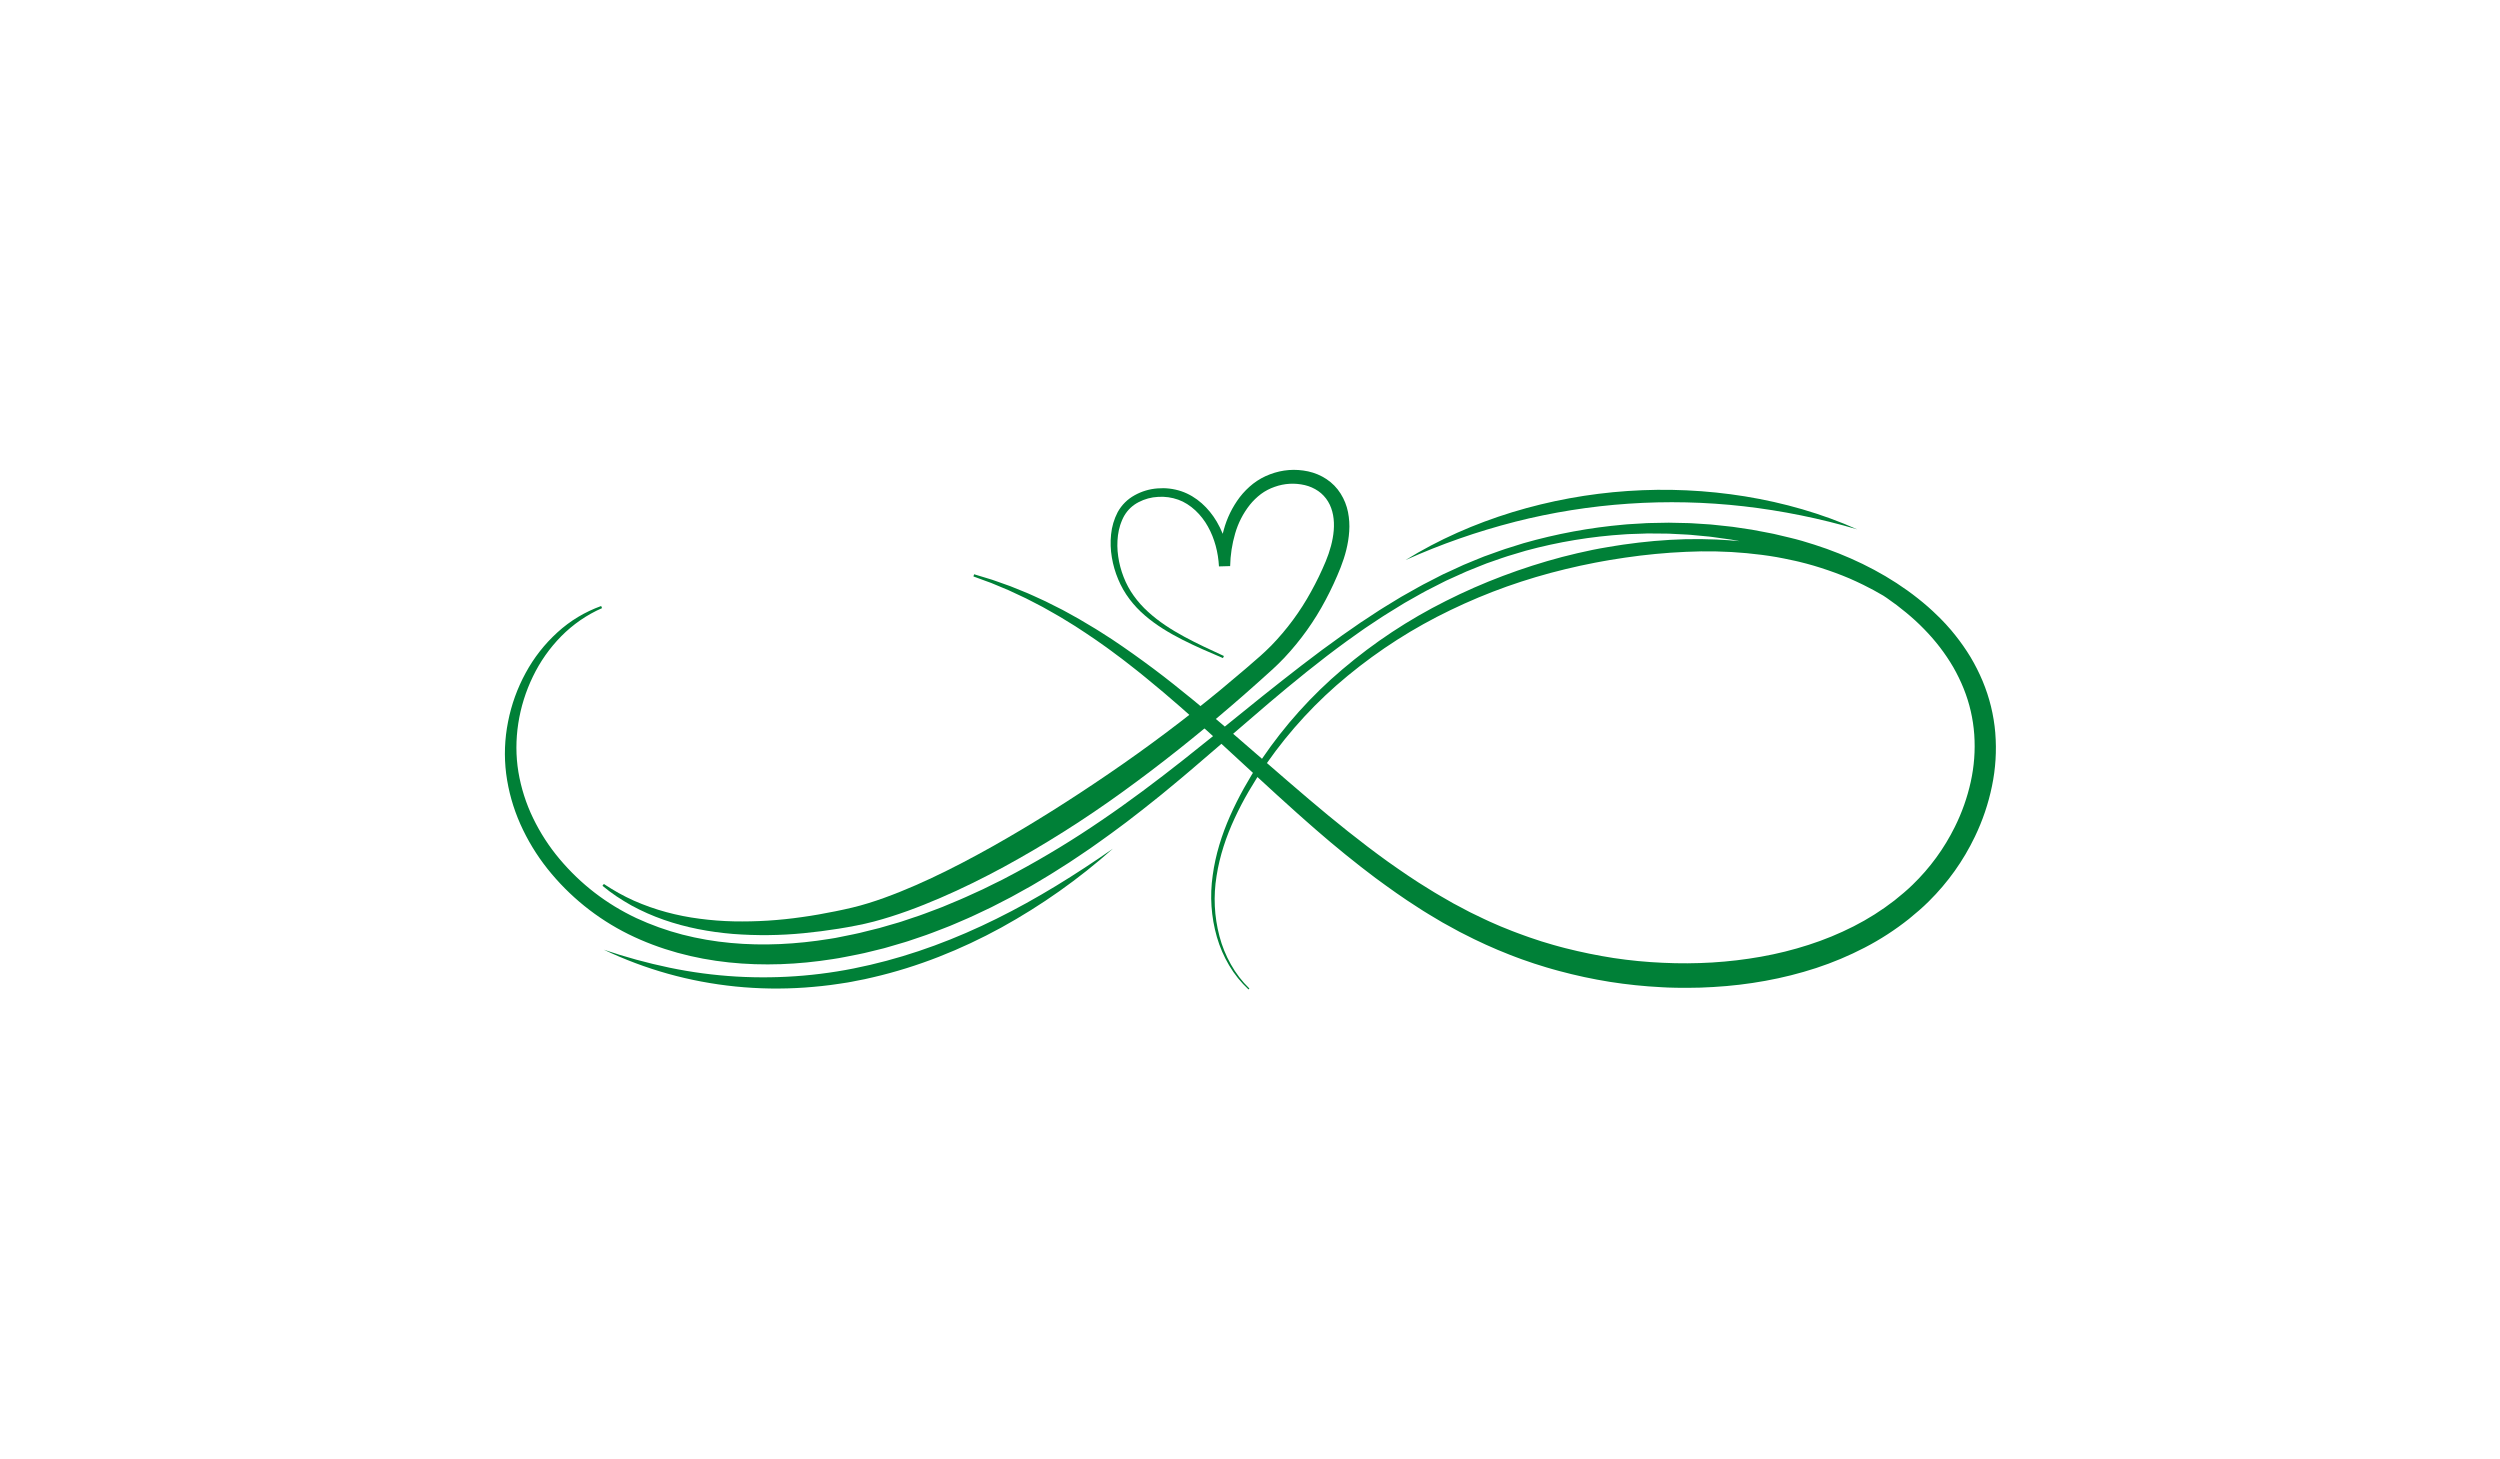 <?xml version="1.0" encoding="UTF-8" standalone="no"?>
<svg
   width="523.413"
   zoomAndPan="magnify"
   viewBox="0 0 392.56 229.037"
   height="305.382"
   preserveAspectRatio="xMidYMid"
   version="1.0"
   id="svg404"
   sodipodi:docname="zarti_jenni_logo_center.svg"
   xml:space="preserve"
   inkscape:version="1.2.2 (b0a84865, 2022-12-01)"
   inkscape:export-filename="zarti_jenni_logo_center.png"
   inkscape:export-xdpi="375.62689"
   inkscape:export-ydpi="375.62689"
   xmlns:inkscape="http://www.inkscape.org/namespaces/inkscape"
   xmlns:sodipodi="http://sodipodi.sourceforge.net/DTD/sodipodi-0.dtd"
   xmlns="http://www.w3.org/2000/svg"
   xmlns:svg="http://www.w3.org/2000/svg"><sodipodi:namedview
     id="namedview406"
     pagecolor="#ffffff"
     bordercolor="#000000"
     borderopacity="0.25"
     inkscape:showpageshadow="2"
     inkscape:pageopacity="0.0"
     inkscape:pagecheckerboard="0"
     inkscape:deskcolor="#d1d1d1"
     showgrid="true"
     inkscape:zoom="1.380501"
     inkscape:cx="231.7999"
     inkscape:cy="134.73369"
     inkscape:window-width="1440"
     inkscape:window-height="786"
     inkscape:window-x="0"
     inkscape:window-y="25"
     inkscape:window-maximized="1"
     inkscape:current-layer="svg404"><inkscape:grid
       type="xygrid"
       id="grid476"
       originx="0"
       originy="0" /></sodipodi:namedview><defs
     id="defs396"><clipPath
       id="8ab8a59111"><path
         d="M 17.629,99 H 357.379 V 213.41 H 17.629 Z m 0,0"
         clip-rule="nonzero"
         id="path13520" /></clipPath></defs><g
     id="g13540"
     transform="matrix(0.69,0,0,0.69,66.966,8.107)"
     style="display:inline"><path
       fill="#008037"
       d="m 209.719,104.805 c -0.301,-1.508 -0.859,-2.914 -1.68,-4.219 -0.414,-0.66 -0.891,-1.266 -1.434,-1.824 -0.543,-0.555 -1.137,-1.047 -1.785,-1.477 -1.285,-0.848 -2.676,-1.43 -4.176,-1.758 -2.961,-0.629 -5.852,-0.406 -8.68,0.664 -1.387,0.52 -2.668,1.23 -3.84,2.137 -1.137,0.895 -2.148,1.914 -3.035,3.059 -1.711,2.273 -2.938,4.785 -3.672,7.531 -0.078,0.27 -0.145,0.543 -0.211,0.812 -0.391,-0.965 -0.852,-1.898 -1.379,-2.797 -1.816,-3.055 -4.559,-5.707 -8.074,-6.898 -1.754,-0.578 -3.551,-0.789 -5.395,-0.637 -1.84,0.141 -3.566,0.656 -5.18,1.547 -1.66,0.914 -2.949,2.195 -3.871,3.844 -0.832,1.605 -1.336,3.309 -1.512,5.105 -0.18,1.746 -0.117,3.484 0.18,5.215 0.285,1.715 0.766,3.371 1.441,4.977 0.664,1.602 1.52,3.098 2.562,4.488 1.039,1.379 2.215,2.629 3.527,3.75 2.598,2.242 5.543,3.988 8.551,5.52 3.008,1.535 6.105,2.848 9.207,4.172 l 0.211,-0.477 c -3.051,-1.406 -6.105,-2.809 -9.043,-4.406 -2.938,-1.594 -5.75,-3.398 -8.184,-5.621 -1.223,-1.102 -2.312,-2.32 -3.273,-3.656 -0.953,-1.328 -1.727,-2.754 -2.316,-4.277 -0.594,-1.516 -1.008,-3.082 -1.238,-4.695 -0.238,-1.602 -0.254,-3.203 -0.055,-4.809 0.102,-0.789 0.273,-1.566 0.512,-2.324 0.062,-0.195 0.117,-0.375 0.199,-0.559 0.078,-0.184 0.137,-0.367 0.215,-0.547 0.078,-0.176 0.156,-0.355 0.242,-0.531 0.09,-0.172 0.172,-0.34 0.27,-0.504 0.789,-1.34 1.879,-2.367 3.262,-3.082 1.395,-0.723 2.875,-1.125 4.445,-1.203 1.562,-0.098 3.086,0.117 4.562,0.637 0.723,0.258 1.406,0.594 2.051,1.008 0.656,0.418 1.27,0.891 1.84,1.418 1.148,1.078 2.105,2.305 2.867,3.68 1.543,2.75 2.352,5.914 2.52,9.082 l 2.547,-0.07 c 0.051,-2.523 0.43,-5 1.137,-7.422 0.688,-2.379 1.797,-4.547 3.324,-6.5 0.754,-0.934 1.605,-1.762 2.562,-2.488 0.945,-0.695 1.977,-1.234 3.086,-1.621 2.262,-0.805 4.559,-0.934 6.895,-0.395 1.102,0.262 2.117,0.711 3.051,1.352 0.449,0.309 0.859,0.664 1.23,1.062 0.375,0.398 0.703,0.832 0.984,1.297 1.145,1.875 1.496,4.211 1.305,6.578 -0.191,2.367 -0.879,4.773 -1.828,7.066 -0.988,2.363 -2.102,4.668 -3.348,6.91 -2.461,4.488 -5.473,8.57 -9.039,12.246 -0.449,0.441 -0.898,0.887 -1.355,1.32 l -0.699,0.641 -0.348,0.32 -0.371,0.324 c -0.984,0.863 -1.973,1.723 -2.965,2.578 -1.984,1.699 -3.992,3.387 -6.012,5.059 -8.094,6.656 -16.473,12.938 -25.129,18.844 -8.637,5.902 -17.473,11.504 -26.559,16.617 -4.547,2.551 -9.152,4.984 -13.855,7.188 -2.348,1.105 -4.73,2.156 -7.117,3.113 -2.391,0.957 -4.816,1.859 -7.258,2.609 -1.223,0.375 -2.441,0.719 -3.68,1.012 l -1.898,0.434 -1.906,0.402 c -2.547,0.516 -5.102,0.98 -7.684,1.332 -5.141,0.746 -10.312,1.07 -15.508,0.969 -2.594,-0.059 -5.172,-0.258 -7.742,-0.598 -2.578,-0.328 -5.117,-0.832 -7.621,-1.512 -2.516,-0.684 -4.961,-1.547 -7.344,-2.598 -1.18,-0.547 -2.363,-1.109 -3.492,-1.75 -1.133,-0.641 -2.254,-1.328 -3.348,-2.047 l -0.316,0.414 c 1.027,0.84 2.082,1.656 3.195,2.391 1.109,0.734 2.246,1.438 3.414,2.09 2.355,1.285 4.805,2.367 7.34,3.25 5.074,1.777 10.406,2.777 15.758,3.223 5.371,0.414 10.734,0.355 16.094,-0.172 2.672,-0.262 5.332,-0.602 7.977,-1.027 l 1.98,-0.336 1.969,-0.371 c 1.344,-0.254 2.684,-0.559 3.996,-0.902 5.266,-1.391 10.301,-3.297 15.219,-5.414 4.922,-2.117 9.711,-4.5 14.402,-7.035 9.359,-5.109 18.355,-10.793 26.988,-17.047 8.613,-6.219 16.914,-12.84 24.945,-19.754 2.012,-1.73 4.004,-3.477 5.977,-5.242 0.988,-0.883 1.973,-1.773 2.957,-2.664 l 0.367,-0.332 0.375,-0.355 0.746,-0.707 c 0.492,-0.48 0.973,-0.969 1.449,-1.461 3.75,-3.992 6.902,-8.406 9.453,-13.25 1.27,-2.387 2.398,-4.836 3.395,-7.352 1.012,-2.578 1.754,-5.301 1.945,-8.184 0.105,-1.473 0.012,-2.93 -0.273,-4.379 z m 0,0"
       fill-opacity="1"
       fill-rule="nonzero"
       id="path13525"
       style="display:inline" /><g
       clip-path="url(#8ab8a59111)"
       id="g13529"
       style="display:inline"><path
         fill="#008037"
         d="m 357.02,155.055 c -0.344,-4.094 -1.309,-8.039 -2.891,-11.832 -0.789,-1.879 -1.703,-3.691 -2.746,-5.441 -1.047,-1.727 -2.203,-3.379 -3.465,-4.961 l -0.953,-1.168 -1,-1.129 -0.25,-0.281 -0.262,-0.273 -0.516,-0.543 -0.523,-0.535 -0.539,-0.523 c -0.359,-0.344 -0.707,-0.707 -1.082,-1.039 l -1.109,-1.004 c -0.758,-0.648 -1.512,-1.301 -2.301,-1.91 -6.25,-4.945 -13.352,-8.602 -20.734,-11.266 -1.852,-0.656 -3.719,-1.258 -5.605,-1.809 -1.887,-0.547 -3.793,-0.957 -5.691,-1.418 l -0.711,-0.168 c -0.238,-0.059 -0.48,-0.098 -0.719,-0.145 l -1.438,-0.277 c -0.961,-0.18 -1.914,-0.375 -2.875,-0.543 l -4.336,-0.645 c -0.484,-0.07 -0.969,-0.105 -1.453,-0.16 l -2.906,-0.309 c -0.242,-0.027 -0.484,-0.055 -0.727,-0.074 l -0.73,-0.047 -2.914,-0.188 c -0.484,-0.023 -0.969,-0.074 -1.457,-0.074 l -2.918,-0.062 -1.457,-0.031 -1.461,0.027 -2.914,0.055 c -0.488,0 -0.973,0.043 -1.457,0.07 l -1.453,0.086 -1.457,0.086 -0.727,0.047 c -0.242,0.012 -0.484,0.043 -0.727,0.066 -7.754,0.68 -15.375,2.094 -22.859,4.234 l -2.773,0.871 c -0.926,0.293 -1.855,0.566 -2.758,0.91 l -2.734,0.984 -0.684,0.242 c -0.23,0.086 -0.449,0.184 -0.676,0.273 l -1.348,0.547 c -0.895,0.371 -1.797,0.727 -2.684,1.109 l -2.637,1.219 -1.32,0.605 c -0.438,0.195 -0.883,0.395 -1.309,0.629 l -2.578,1.328 c -1.738,0.852 -3.398,1.848 -5.09,2.785 l -1.262,0.711 c -0.414,0.246 -0.824,0.504 -1.238,0.754 l -2.473,1.512 c -0.41,0.254 -0.828,0.496 -1.23,0.766 l -1.211,0.793 -2.414,1.594 -0.609,0.391 -0.59,0.41 -1.18,0.824 -2.379,1.648 -4.688,3.398 -4.609,3.488 c -1.516,1.18 -3.047,2.355 -4.559,3.551 l -4.535,3.598 c -2.812,2.254 -5.613,4.516 -8.406,6.789 L 181.203,153.188 179,151.324 c -1.465,-1.25 -2.953,-2.473 -4.441,-3.707 -2.992,-2.438 -6,-4.863 -9.098,-7.176 -3.098,-2.312 -6.25,-4.566 -9.469,-6.707 -1.637,-1.039 -3.242,-2.117 -4.926,-3.09 -0.832,-0.496 -1.652,-1.008 -2.492,-1.484 l -2.539,-1.414 c -0.426,-0.23 -0.844,-0.48 -1.277,-0.699 l -1.289,-0.648 c -0.863,-0.434 -1.723,-0.887 -2.594,-1.305 l -2.641,-1.211 c -0.438,-0.195 -0.871,-0.41 -1.32,-0.59 l -1.344,-0.551 c -0.895,-0.363 -1.785,-0.738 -2.688,-1.086 l -2.73,-0.973 c -0.457,-0.16 -0.91,-0.328 -1.367,-0.48 l -1.379,-0.422 -2.781,-0.844 -0.156,0.496 2.695,0.992 1.352,0.492 c 0.445,0.176 0.883,0.371 1.324,0.551 l 2.652,1.109 c 0.871,0.395 1.73,0.812 2.598,1.215 l 1.301,0.609 c 0.43,0.195 0.848,0.434 1.273,0.652 l 2.547,1.32 c 0.836,0.457 1.66,0.941 2.492,1.41 l 1.246,0.711 c 0.414,0.23 0.812,0.492 1.223,0.738 l 2.441,1.5 c 0.805,0.508 1.594,1.047 2.395,1.57 1.605,1.031 3.148,2.16 4.711,3.254 0.785,0.551 1.535,1.137 2.301,1.703 0.77,0.566 1.539,1.129 2.285,1.727 l 2.258,1.766 c 0.379,0.289 0.75,0.59 1.121,0.895 l 1.109,0.906 c 5.207,4.227 10.23,8.688 15.207,13.223 -2.285,1.844 -4.582,3.676 -6.883,5.496 -6.02,4.75 -12.129,9.348 -18.441,13.633 -6.289,4.309 -12.789,8.27 -19.5,11.883 l -2.516,1.332 -0.629,0.332 -0.641,0.316 -1.277,0.625 -2.539,1.254 -2.586,1.176 -1.293,0.59 c -0.43,0.195 -0.859,0.395 -1.301,0.57 l -2.617,1.094 -1.312,0.551 c -0.438,0.176 -0.879,0.332 -1.32,0.504 l -2.656,1 c -0.875,0.348 -1.77,0.629 -2.672,0.93 l -2.688,0.906 c -0.223,0.078 -0.449,0.145 -0.676,0.211 l -0.676,0.195 -1.359,0.391 -1.355,0.395 -0.68,0.195 -0.34,0.102 -0.344,0.082 -2.746,0.68 c -0.914,0.227 -1.824,0.477 -2.758,0.645 l -2.766,0.562 c -0.461,0.09 -0.922,0.195 -1.379,0.277 l -1.395,0.227 c -7.418,1.199 -14.969,1.609 -22.414,0.91 C 65.52,202.5 61.852,201.867 58.23,200.938 54.629,200 51.137,198.746 47.758,197.184 40.949,193.965 35.125,189.484 30.285,183.73 c -2.395,-2.848 -4.398,-5.945 -6.016,-9.289 -1.621,-3.348 -2.734,-6.855 -3.352,-10.523 -1.195,-7.262 0.035,-14.965 3.301,-21.695 1.641,-3.406 3.785,-6.461 6.434,-9.164 1.332,-1.348 2.777,-2.562 4.336,-3.645 1.566,-1.082 3.223,-2.008 4.969,-2.77 l -0.199,-0.484 c -3.723,1.344 -7.043,3.344 -9.965,6.008 -2.93,2.672 -5.336,5.746 -7.223,9.227 -1.902,3.492 -3.234,7.188 -4,11.086 -0.785,3.93 -0.93,7.879 -0.434,11.855 0.52,3.969 1.598,7.785 3.223,11.449 1.629,3.648 3.688,7.043 6.176,10.18 2.488,3.121 5.285,5.941 8.398,8.453 3.109,2.508 6.457,4.652 10.043,6.43 7.148,3.531 14.953,5.586 22.824,6.418 7.867,0.832 15.824,0.484 23.594,-0.742 l 1.457,-0.234 c 0.484,-0.078 0.965,-0.184 1.445,-0.273 l 2.891,-0.57 c 0.969,-0.172 1.918,-0.422 2.871,-0.652 l 2.863,-0.703 0.359,-0.094 1.055,-0.305 1.414,-0.414 1.41,-0.414 0.703,-0.207 c 0.238,-0.066 0.473,-0.137 0.703,-0.219 l 2.785,-0.941 c 0.922,-0.32 1.855,-0.617 2.758,-0.98 l 2.738,-1.055 c 0.453,-0.18 0.914,-0.344 1.367,-0.535 l 1.348,-0.574 2.691,-1.16 c 0.449,-0.184 0.891,-0.391 1.332,-0.605 l 1.324,-0.625 2.645,-1.254 2.602,-1.34 1.297,-0.668 0.648,-0.336 0.641,-0.355 2.559,-1.422 1.277,-0.707 c 0.418,-0.242 0.836,-0.496 1.254,-0.742 l 2.496,-1.496 c 0.836,-0.492 1.648,-1.023 2.473,-1.543 l 2.457,-1.559 c 0.812,-0.527 1.613,-1.082 2.418,-1.617 0.809,-0.539 1.613,-1.078 2.414,-1.633 l 2.363,-1.676 c 0.785,-0.562 1.574,-1.113 2.363,-1.699 l 2.332,-1.727 1.164,-0.867 1.148,-0.887 c 1.527,-1.18 3.066,-2.355 4.562,-3.574 l 2.266,-1.812 2.23,-1.844 2.227,-1.848 2.207,-1.867 c 2.332,-1.977 4.648,-3.969 6.957,-5.969 l 0.164,0.148 c 2.34,2.145 4.676,4.297 7.008,6.457 l -0.281,0.449 c -0.594,1.02 -1.184,2.027 -1.773,3.051 -1.141,2.055 -2.199,4.156 -3.152,6.312 -1.902,4.305 -3.324,8.848 -3.953,13.523 -0.676,4.738 -0.359,9.41 0.949,14.012 0.656,2.277 1.586,4.43 2.793,6.469 1.203,2.039 2.676,3.863 4.41,5.477 l 0.199,-0.207 c -1.676,-1.629 -3.078,-3.461 -4.215,-5.496 -1.141,-2.027 -2.008,-4.16 -2.598,-6.406 -1.188,-4.527 -1.406,-9.102 -0.656,-13.723 0.707,-4.559 2.188,-8.98 4.137,-13.172 0.973,-2.098 2.055,-4.145 3.219,-6.148 0.594,-0.996 1.203,-1.98 1.805,-2.969 0.047,-0.074 0.094,-0.148 0.145,-0.219 2.969,2.738 5.949,5.469 8.973,8.168 0.715,0.648 1.445,1.281 2.168,1.922 0.719,0.641 1.445,1.277 2.18,1.91 l 2.199,1.887 c 0.371,0.312 0.734,0.629 1.105,0.941 l 1.121,0.926 2.246,1.855 2.277,1.812 1.137,0.906 1.156,0.891 2.316,1.766 c 3.137,2.305 6.305,4.586 9.613,6.676 1.625,1.082 3.32,2.062 5.004,3.07 0.211,0.125 0.418,0.25 0.629,0.375 l 0.648,0.355 2.578,1.414 0.645,0.355 0.66,0.332 c 3.496,1.82 7.082,3.449 10.758,4.883 l 1.379,0.527 c 0.461,0.172 0.918,0.355 1.379,0.512 l 2.793,0.961 2.824,0.883 c 0.469,0.152 0.941,0.277 1.418,0.41 l 1.426,0.395 c 3.809,1.027 7.66,1.855 11.559,2.48 3.902,0.613 7.824,1.02 11.77,1.219 0.984,0.051 1.969,0.109 2.953,0.113 l 1.48,0.027 c 0.496,0 0.984,0.019 1.48,0 l 2.957,-0.047 2.953,-0.141 c 3.961,-0.227 7.891,-0.691 11.789,-1.402 3.922,-0.707 7.777,-1.68 11.566,-2.914 3.801,-1.25 7.477,-2.793 11.027,-4.637 3.578,-1.852 6.941,-4.035 10.094,-6.539 1.555,-1.273 3.098,-2.574 4.531,-4.008 4.344,-4.305 7.84,-9.211 10.48,-14.723 1.762,-3.66 3.055,-7.477 3.875,-11.453 0.836,-4.008 1.09,-8.051 0.762,-12.133 z m -165.566,-6.594 c 5.855,-4.957 11.789,-9.812 17.992,-14.312 l 2.34,-1.668 1.172,-0.828 0.59,-0.414 0.59,-0.395 2.391,-1.59 1.195,-0.785 c 0.395,-0.266 0.812,-0.504 1.219,-0.762 l 2.441,-1.504 c 0.406,-0.25 0.809,-0.504 1.219,-0.75 l 1.25,-0.707 c 1.664,-0.938 3.312,-1.906 5.031,-2.746 l 2.559,-1.305 c 0.422,-0.227 0.859,-0.422 1.297,-0.617 l 1.301,-0.59 2.609,-1.176 c 0.879,-0.371 1.773,-0.715 2.656,-1.074 l 1.328,-0.531 c 0.219,-0.086 0.438,-0.18 0.664,-0.262 l 0.676,-0.234 2.703,-0.945 c 0.895,-0.328 1.816,-0.586 2.73,-0.863 l 2.738,-0.82 c 7.387,-2.008 14.898,-3.25 22.539,-3.73 0.238,-0.016 0.477,-0.043 0.715,-0.047 l 0.711,-0.027 1.43,-0.047 1.426,-0.047 c 0.477,-0.016 0.953,-0.047 1.43,-0.031 l 2.855,0.023 1.426,0.016 1.426,0.074 2.852,0.145 c 0.473,0.016 0.945,0.078 1.418,0.117 l 1.422,0.133 1.418,0.133 0.711,0.066 c 0.234,0.023 0.469,0.062 0.707,0.09 l 2.824,0.395 c 0.469,0.066 0.941,0.117 1.41,0.195 l 1.402,0.254 0.59,0.109 c -1.75,-0.176 -3.508,-0.289 -5.262,-0.371 -2.363,-0.105 -4.734,-0.129 -7.113,-0.074 -2.363,0.07 -4.727,0.195 -7.09,0.406 -2.363,0.211 -4.707,0.492 -7.047,0.824 l -1.754,0.273 c -0.59,0.098 -1.168,0.176 -1.75,0.289 l -1.746,0.301 c -0.59,0.105 -1.164,0.207 -1.738,0.336 -2.316,0.477 -4.621,1.016 -6.91,1.609 -4.574,1.207 -9.07,2.648 -13.496,4.32 -4.422,1.664 -8.742,3.562 -12.961,5.691 -8.477,4.242 -16.328,9.43 -23.551,15.566 -7.023,5.957 -13.125,12.742 -18.301,20.352 -2.184,-1.902 -4.371,-3.801 -6.566,-5.691 2.621,-2.27 5.246,-4.527 7.883,-6.773 z m 159.977,17.719 c -0.785,3.562 -1.992,6.977 -3.617,10.246 -2.445,4.941 -5.652,9.332 -9.617,13.176 -1.297,1.27 -2.715,2.434 -4.137,3.578 -2.91,2.258 -6.008,4.219 -9.293,5.887 -3.301,1.676 -6.715,3.078 -10.242,4.211 -3.543,1.145 -7.148,2.039 -10.816,2.691 -3.684,0.656 -7.391,1.094 -11.121,1.32 -3.742,0.223 -7.484,0.246 -11.227,0.066 -3.75,-0.164 -7.48,-0.523 -11.191,-1.082 -3.707,-0.574 -7.383,-1.328 -11.031,-2.254 l -1.359,-0.359 c -0.453,-0.121 -0.91,-0.238 -1.355,-0.375 l -2.699,-0.805 -2.672,-0.891 c -0.445,-0.141 -0.883,-0.309 -1.324,-0.473 l -1.32,-0.484 c -0.887,-0.309 -1.75,-0.676 -2.621,-1.023 l -1.305,-0.523 -1.293,-0.562 c -1.727,-0.727 -3.406,-1.57 -5.102,-2.383 l -0.637,-0.309 -0.621,-0.328 -1.25,-0.664 -1.246,-0.66 -0.625,-0.328 c -0.207,-0.117 -0.41,-0.234 -0.613,-0.352 -1.633,-0.949 -3.281,-1.859 -4.875,-2.875 -3.234,-1.953 -6.355,-4.109 -9.453,-6.297 -6.164,-4.438 -12.102,-9.227 -17.938,-14.184 -3.207,-2.719 -6.387,-5.48 -9.57,-8.242 5.227,-7.461 11.363,-14.09 18.406,-19.879 7.188,-5.918 14.977,-10.895 23.371,-14.93 4.176,-2.02 8.445,-3.805 12.816,-5.363 4.367,-1.547 8.805,-2.863 13.309,-3.949 2.25,-0.555 4.512,-1.035 6.785,-1.477 0.562,-0.117 1.137,-0.215 1.703,-0.316 l 1.711,-0.301 c 1.141,-0.195 2.289,-0.348 3.426,-0.535 4.578,-0.672 9.176,-1.113 13.797,-1.316 2.309,-0.117 4.617,-0.141 6.922,-0.094 2.309,0.051 4.613,0.176 6.91,0.395 2.293,0.219 4.586,0.504 6.855,0.898 1.133,0.215 2.266,0.422 3.391,0.68 l 0.844,0.18 c 0.285,0.066 0.562,0.137 0.844,0.195 0.559,0.145 1.121,0.27 1.676,0.426 2.234,0.59 4.426,1.312 6.598,2.102 0.539,0.207 1.086,0.395 1.617,0.617 l 1.605,0.66 c 1.055,0.473 2.113,0.941 3.152,1.461 1.527,0.754 3.039,1.559 4.508,2.434 0.262,0.176 0.523,0.348 0.789,0.523 1.539,1.051 3.02,2.176 4.445,3.359 0.723,0.586 1.402,1.203 2.094,1.82 l 1.004,0.949 c 0.34,0.312 0.648,0.656 0.984,0.984 1.281,1.305 2.48,2.684 3.594,4.133 1.109,1.449 2.125,2.957 3.043,4.531 0.898,1.57 1.688,3.195 2.363,4.871 1.348,3.363 2.152,6.852 2.41,10.465 0.25,3.621 -0.019,7.207 -0.801,10.754 z m -221.695,31.148 c 9.211,-4.551 17.977,-10.023 26.477,-15.945 -7.797,6.934 -16.266,12.918 -25.41,17.961 -9.152,5.012 -18.965,8.945 -29.191,11.312 -0.641,0.145 -1.277,0.305 -1.922,0.438 l -1.93,0.375 -0.965,0.195 c -0.324,0.066 -0.645,0.129 -0.969,0.176 l -1.945,0.297 c -1.293,0.219 -2.602,0.352 -3.906,0.508 -1.301,0.152 -2.613,0.242 -3.918,0.348 -5.246,0.363 -10.488,0.285 -15.719,-0.242 -10.484,-1.066 -20.48,-3.859 -29.992,-8.379 4.891,1.668 9.867,3.031 14.93,4.09 5.031,1.047 10.113,1.723 15.246,2.027 10.273,0.59 20.414,-0.293 30.43,-2.652 9.957,-2.309 19.59,-5.949 28.785,-10.508 z m 117.957,-90.324 c -8.543,2.184 -16.84,5.086 -24.879,8.699 7.523,-4.668 15.742,-8.266 24.266,-10.883 8.578,-2.613 17.344,-4.223 26.293,-4.832 8.949,-0.609 17.852,-0.199 26.707,1.227 8.801,1.438 17.434,3.891 25.523,7.504 -8.461,-2.492 -17.07,-4.242 -25.836,-5.25 -8.715,-0.988 -17.445,-1.188 -26.199,-0.594 -8.75,0.594 -17.375,1.969 -25.875,4.125 z m 0,0"
         fill-opacity="1"
         fill-rule="nonzero"
         id="path13527"
         style="display:inline" /></g></g></svg>
